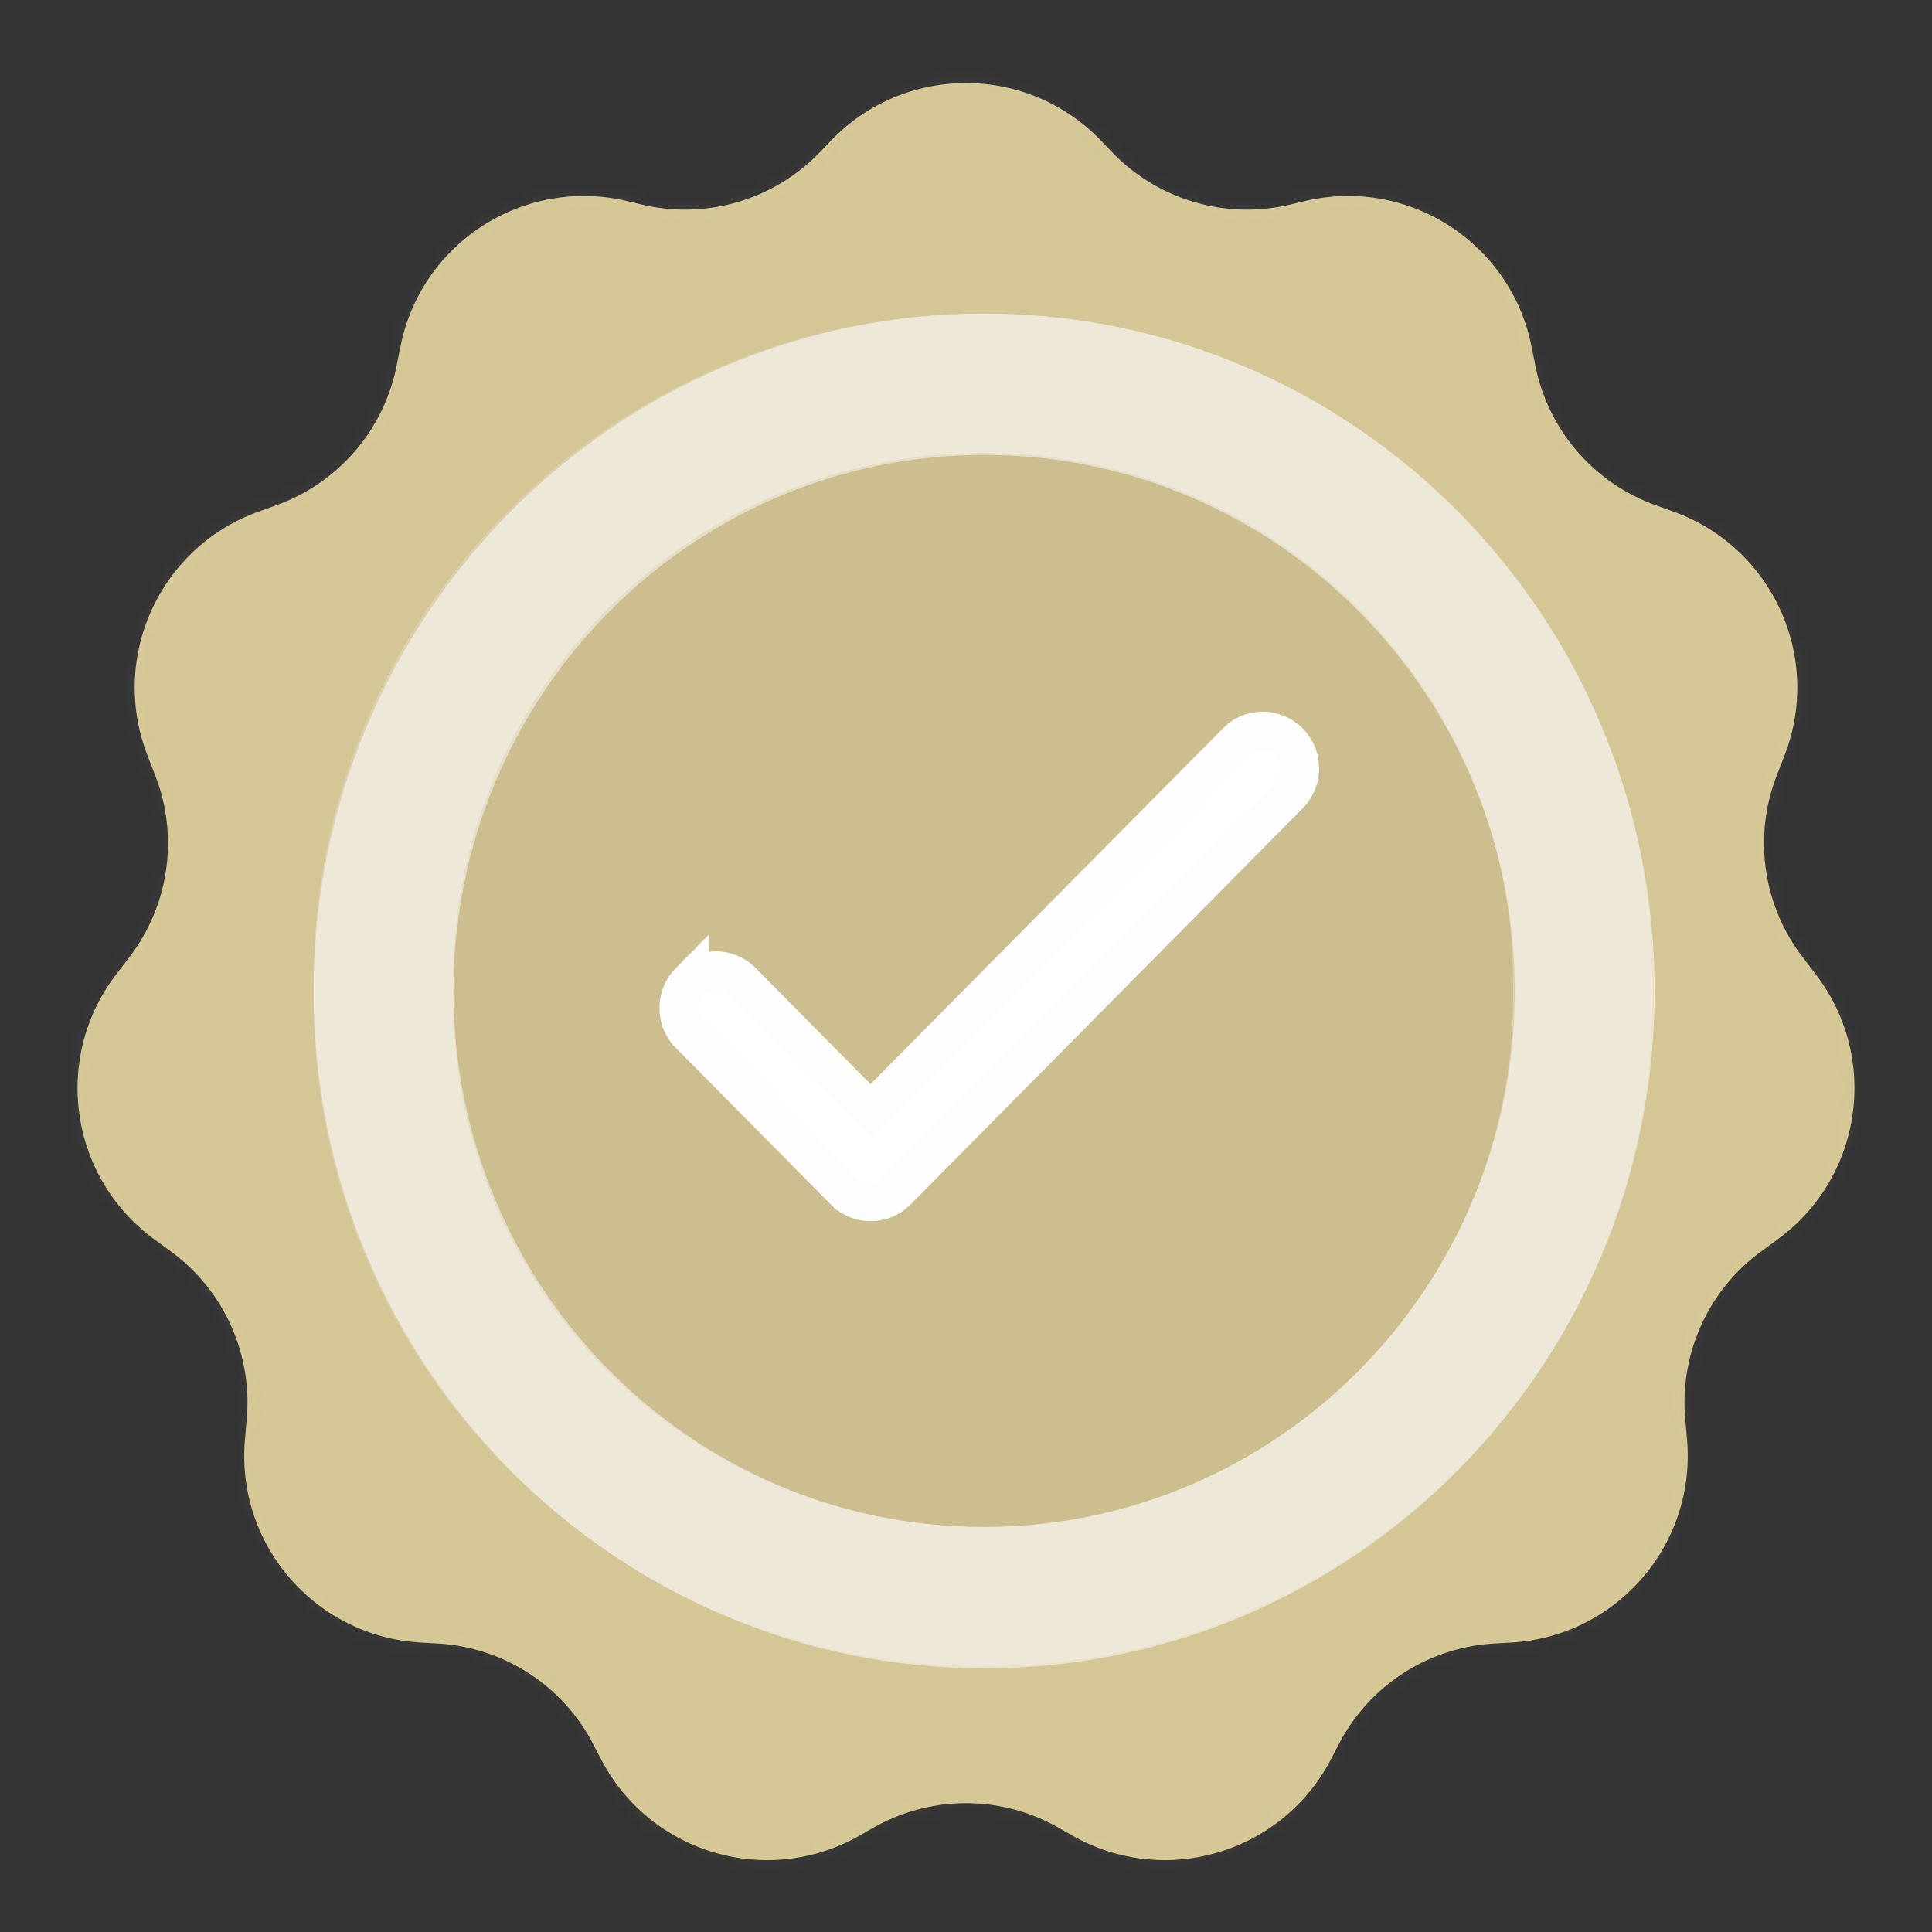 <svg width="150" height="150" fill="none" xmlns="http://www.w3.org/2000/svg"><rect width="100%" height="100%" fill="#333333" stroke="none"/><mask id="a" fill="#fff"><path d="M64.522 10.915c5.716-5.955 15.24-5.955 20.956 0l.857.893a14.524 14.524 0 0 0 13.814 4.078l1.179-.279c8-1.888 15.971 3.233 17.579 11.294l.298 1.494a14.524 14.524 0 0 0 9.333 10.827l1.386.498c7.677 2.759 11.577 11.297 8.636 18.906l-.624 1.615a14.522 14.522 0 0 0 2.011 14.06l1.043 1.365c4.945 6.465 3.613 15.732-2.954 20.541l-1.308.958a14.526 14.526 0 0 0-5.889 12.962l.143 1.654c.702 8.157-5.474 15.282-13.648 15.746l-1.318.075a14.522 14.522 0 0 0-12.059 7.79l-.631 1.211c-3.81 7.313-12.934 9.991-20.091 5.898l-1.025-.586a14.524 14.524 0 0 0-14.42 0l-1.025.586c-7.157 4.093-16.282 1.415-20.091-5.898l-.631-1.211a14.52 14.52 0 0 0-12.059-7.79l-1.318-.075c-8.174-.464-14.35-7.589-13.648-15.746l.142-1.654a14.523 14.523 0 0 0-5.888-12.962l-1.308-.958c-6.567-4.81-7.9-14.076-2.954-20.541l1.043-1.364a14.523 14.523 0 0 0 2.011-14.061l-.624-1.615c-2.941-7.61.959-16.147 8.636-18.905l1.386-.499a14.524 14.524 0 0 0 9.333-10.827l.298-1.494c1.608-8.06 9.58-13.182 17.58-11.294l1.178.279a14.524 14.524 0 0 0 13.814-4.078l.857-.893z"/></mask><path d="M64.522 10.915c5.716-5.955 15.24-5.955 20.956 0l.857.893a14.524 14.524 0 0 0 13.814 4.078l1.179-.279c8-1.888 15.971 3.233 17.579 11.294l.298 1.494a14.524 14.524 0 0 0 9.333 10.827l1.386.498c7.677 2.759 11.577 11.297 8.636 18.906l-.624 1.615a14.522 14.522 0 0 0 2.011 14.06l1.043 1.365c4.945 6.465 3.613 15.732-2.954 20.541l-1.308.958a14.526 14.526 0 0 0-5.889 12.962l.143 1.654c.702 8.157-5.474 15.282-13.648 15.746l-1.318.075a14.522 14.522 0 0 0-12.059 7.79l-.631 1.211c-3.81 7.313-12.934 9.991-20.091 5.898l-1.025-.586a14.524 14.524 0 0 0-14.42 0l-1.025.586c-7.157 4.093-16.282 1.415-20.091-5.898l-.631-1.211a14.52 14.52 0 0 0-12.059-7.79l-1.318-.075c-8.174-.464-14.35-7.589-13.648-15.746l.142-1.654a14.523 14.523 0 0 0-5.888-12.962l-1.308-.958c-6.567-4.81-7.9-14.076-2.954-20.541l1.043-1.364a14.523 14.523 0 0 0 2.011-14.061l-.624-1.615c-2.941-7.61.959-16.147 8.636-18.905l1.386-.499a14.524 14.524 0 0 0 9.333-10.827l.298-1.494c1.608-8.06 9.58-13.182 17.58-11.294l1.178.279a14.524 14.524 0 0 0 13.814-4.078l.857-.893z" fill="#DBCC96"/><path d="m49.851 15.886-14.442 61.18 14.442-61.18zm13.814-4.078 45.35 43.532-45.35-43.532zm-14.993 3.8-14.441 61.18 14.441-61.18zm-27.21 23.614L.208-19.938l21.254 59.16zM11.44 58.626l58.633-22.667L11.44 58.625zm8.636-18.905L-1.18-19.44l21.255 59.16zm-8.012 20.52 58.634-22.666L12.064 60.24zm-.1 35.966 37.143-50.715-37.143 50.715zm22.02 31.395-3.558 62.761 3.558-62.761zm32.781 14.899-31.21-54.568 31.21 54.568zm-20.091-5.898 55.751-29.043-55.751 29.043zm35.536 5.312 31.21-54.568-31.21 54.568zm-14.42 0 31.209 54.567-31.21-54.567zm35.536-5.312-55.75-29.043 55.75 29.043zm-20.091 5.898-31.21 54.567 31.21-54.567zm32.781-14.899-3.559-62.762 3.559 62.762zm-12.059 7.79-55.75-29.043 55.75 29.043zm13.377-7.865 3.559 62.761-3.559-62.761zm19.394-30.362 37.143 50.715-37.143-50.715zm-5.889 12.962 62.631-5.39-62.631 5.39zm7.097-49.886 58.633 22.666-58.633-22.666zm2.011 14.06-49.93 38.193 49.93-38.192zm-10.023-34.58L108.67 98.88l21.254-59.16zm-1.386-.499-21.255 59.16 21.255-59.16zm-27.21-23.615-14.442-61.18 14.442 61.18zm-14.993-3.799L40.985 55.34l45.35-43.532zm-21.813-.893-45.35-43.532 45.35 43.532zM40.128 54.447l.857.893 90.7-87.064-.858-.893-90.7 87.064zm74.463 22.62 1.178-.279L86.886-45.574l-1.179.279 28.884 122.361zM57.26 39.198l.298 1.494 123.295-24.595-.298-1.494L57.26 39.199zm50.023 59.183 1.387.498 42.509-118.32-1.387-.498-42.509 118.32zM79.927 35.96l-.625 1.616 117.267 45.332.625-1.615L79.927 35.959zm10.09 76.535 1.043 1.365 99.86-76.386-1.044-1.364-99.86 76.385zm10.876-67.002-1.308.958 74.286 101.43 1.308-.958-74.286-101.43zm-32.684 70.026.142 1.654 125.261-10.781-.142-1.654-125.261 10.781zm45.566-50.752-1.318.074 7.117 125.523 1.319-.075-7.118-125.523zm-65.569 41.583-.63 1.211 111.501 58.087.631-1.212-111.502-58.086zm66.238-18.416-1.024-.586-62.419 109.135 1.025.586 62.418-109.135zm-77.864-.586-1.024.586 62.418 109.135 1.025-.586L36.58 87.347zm65.845 20.213-.631-1.211-111.502 58.086.631 1.212 111.502-58.087zM37.543 64.84l-1.318-.075-7.118 125.523 1.319.075L37.543 64.84zm44.106 52.332.142-1.654-125.261-10.781-.142 1.654 125.26 10.781zM50.415 46.45l-1.308-.958-74.286 101.43 1.308.958L50.415 46.45zm8.525 67.409 1.043-1.365-99.86-76.385-1.043 1.364 99.86 76.386zm11.758-76.284-.625-1.616-117.267 45.333.625 1.615L70.698 37.575zM41.33 98.88l1.387-.498L.208-19.938l-1.387.498 42.51 118.32zm51.112-58.187.298-1.494-123.295-24.595-.298 1.494L92.442 40.693zM34.231 76.788l1.178.278L64.293-45.295l-1.179-.279L34.231 76.788zm74.784-21.448.857-.893-90.7-87.064-.857.893 90.7 87.064zM35.409 77.066a77.386 77.386 0 0 0 73.606-21.726l-90.7-87.064a48.339 48.339 0 0 1 45.978-13.571L35.409 77.066zM92.74 39.2c-5.352 26.83-31.883 43.874-58.51 37.59L63.115-45.575c-42.626-10.062-85.1 17.226-93.669 60.178L92.74 39.199zM42.717 98.382a77.386 77.386 0 0 0 49.725-57.69L-30.853 16.099A48.339 48.339 0 0 1 .208-19.938l42.509 118.32zM70.073 35.96c9.79 25.324-3.191 53.742-28.743 62.921L-1.179-19.44C-42.084-4.742-62.866 40.75-47.194 81.293L70.073 35.959zm-10.09 76.535a77.385 77.385 0 0 0 10.715-74.92L-46.569 82.908a48.338 48.338 0 0 1 6.693-46.798l99.86 76.385zM49.107 45.492C70.964 61.499 75.4 92.34 58.94 113.859l-99.86-76.386c-26.35 34.448-19.25 83.823 15.74 109.449l74.287-101.43zm32.684 70.026A77.386 77.386 0 0 0 50.415 46.45L-23.87 147.88a48.338 48.338 0 0 1-19.6-43.143l125.262 10.781zM36.225 64.766c27.206 1.542 47.76 25.256 45.424 52.406l-125.261-10.781c-3.741 43.464 29.165 81.428 72.72 83.897l7.117-125.523zm65.569 41.583a77.387 77.387 0 0 0-64.25-41.509l-7.118 125.523a48.34 48.34 0 0 1-40.134-25.928l111.502-58.086zM35.556 87.933c23.82-13.624 54.19-4.71 66.869 19.627L-9.077 165.647c20.297 38.96 68.917 53.232 107.051 31.421L35.556 87.933zm77.864-.586a77.386 77.386 0 0 0-76.84 0L99 196.482a48.334 48.334 0 0 1-47.998 0L113.42 87.347zM47.575 107.56c12.678-24.336 43.049-33.25 66.869-19.627L52.026 197.068c38.134 21.811 86.754 7.539 107.051-31.421L47.575 107.56zm64.882-42.72a77.386 77.386 0 0 0-64.25 41.509l111.501 58.086a48.34 48.34 0 0 1-40.134 25.928L112.457 64.84zm-44.106 52.332c-2.337-27.15 18.218-50.864 45.424-52.406l7.118 125.522c43.554-2.469 76.46-40.433 72.719-83.897l-125.26 10.781zM99.585 46.45a77.386 77.386 0 0 0-31.376 69.068l125.261-10.781a48.34 48.34 0 0 1-19.599 43.143L99.585 46.45zm-8.525 67.409c-16.46-21.518-12.024-52.36 9.833-68.367l74.286 101.43c34.99-25.626 42.091-75 15.741-109.449L91.06 113.86zM79.302 37.575a77.385 77.385 0 0 0 10.715 74.919l99.859-76.385a48.337 48.337 0 0 1 6.693 46.798L79.302 37.575zM108.67 98.88C83.118 89.7 70.137 61.283 79.927 35.96l117.267 45.332c15.672-40.542-5.11-86.035-46.015-100.731L108.67 98.88zM57.558 40.694a77.386 77.386 0 0 0 49.725 57.69l42.509-118.32a48.34 48.34 0 0 1 31.061 36.035L57.558 40.693zm58.211 36.095c-26.626 6.285-53.158-10.76-58.51-37.59l123.296-24.594c-8.568-42.952-51.043-70.24-93.67-60.178L115.77 76.788zM40.985 55.34a77.386 77.386 0 0 0 73.606 21.726L85.707-45.295a48.34 48.34 0 0 1 45.978 13.57l-90.7 87.065zm89.842-87.957c-30.456-31.728-81.198-31.728-111.654 0l90.699 87.064c-19.024 19.819-50.72 19.819-69.744 0l90.699-87.064z" fill="#929292" fill-opacity=".1" mask="url(#a)"/><path d="M24.323 76.324c0-28.718 23.282-52 52-52 28.719 0 52 23.282 52 52v1.07c0 28.718-23.281 52-52 52-28.718 0-52-23.281-52-52v-1.07z" fill="#000" fill-opacity=".04"/><path d="M29.746 76.324c0-25.724 20.854-46.577 46.577-46.577 25.724 0 46.577 20.853 46.577 46.577v1.07c0 25.724-20.853 46.577-46.577 46.577-25.723 0-46.577-20.853-46.577-46.577v-1.07z" stroke="#fff" stroke-opacity=".3" stroke-width="10.845"/><path d="M67.586 86.299 57.6 76.212a2.851 2.851 0 0 0-2.028-.85c-.761 0-1.491.305-2.029.85a2.916 2.916 0 0 0 0 4.099l12.028 12.15a2.845 2.845 0 0 0 4.057 0l30.443-30.755a2.916 2.916 0 0 0 0-4.099 2.852 2.852 0 0 0-2.029-.85 2.85 2.85 0 0 0-2.029.85L67.587 86.3z" fill="#fff" stroke="#FDFDFD" stroke-width="3"/><path d="M128.47 76.941c0 29.044-23.307 52.589-52.058 52.589-28.752 0-52.06-23.545-52.06-52.589 0-29.043 23.308-52.588 52.06-52.588 28.751 0 52.058 23.545 52.058 52.588zm-93.258 0c0 22.986 18.446 41.619 41.2 41.619s41.199-18.633 41.199-41.619c0-22.985-18.445-41.619-41.2-41.619-22.753 0-41.2 18.634-41.2 41.62z" fill="#fff" fill-opacity=".5"/></svg>